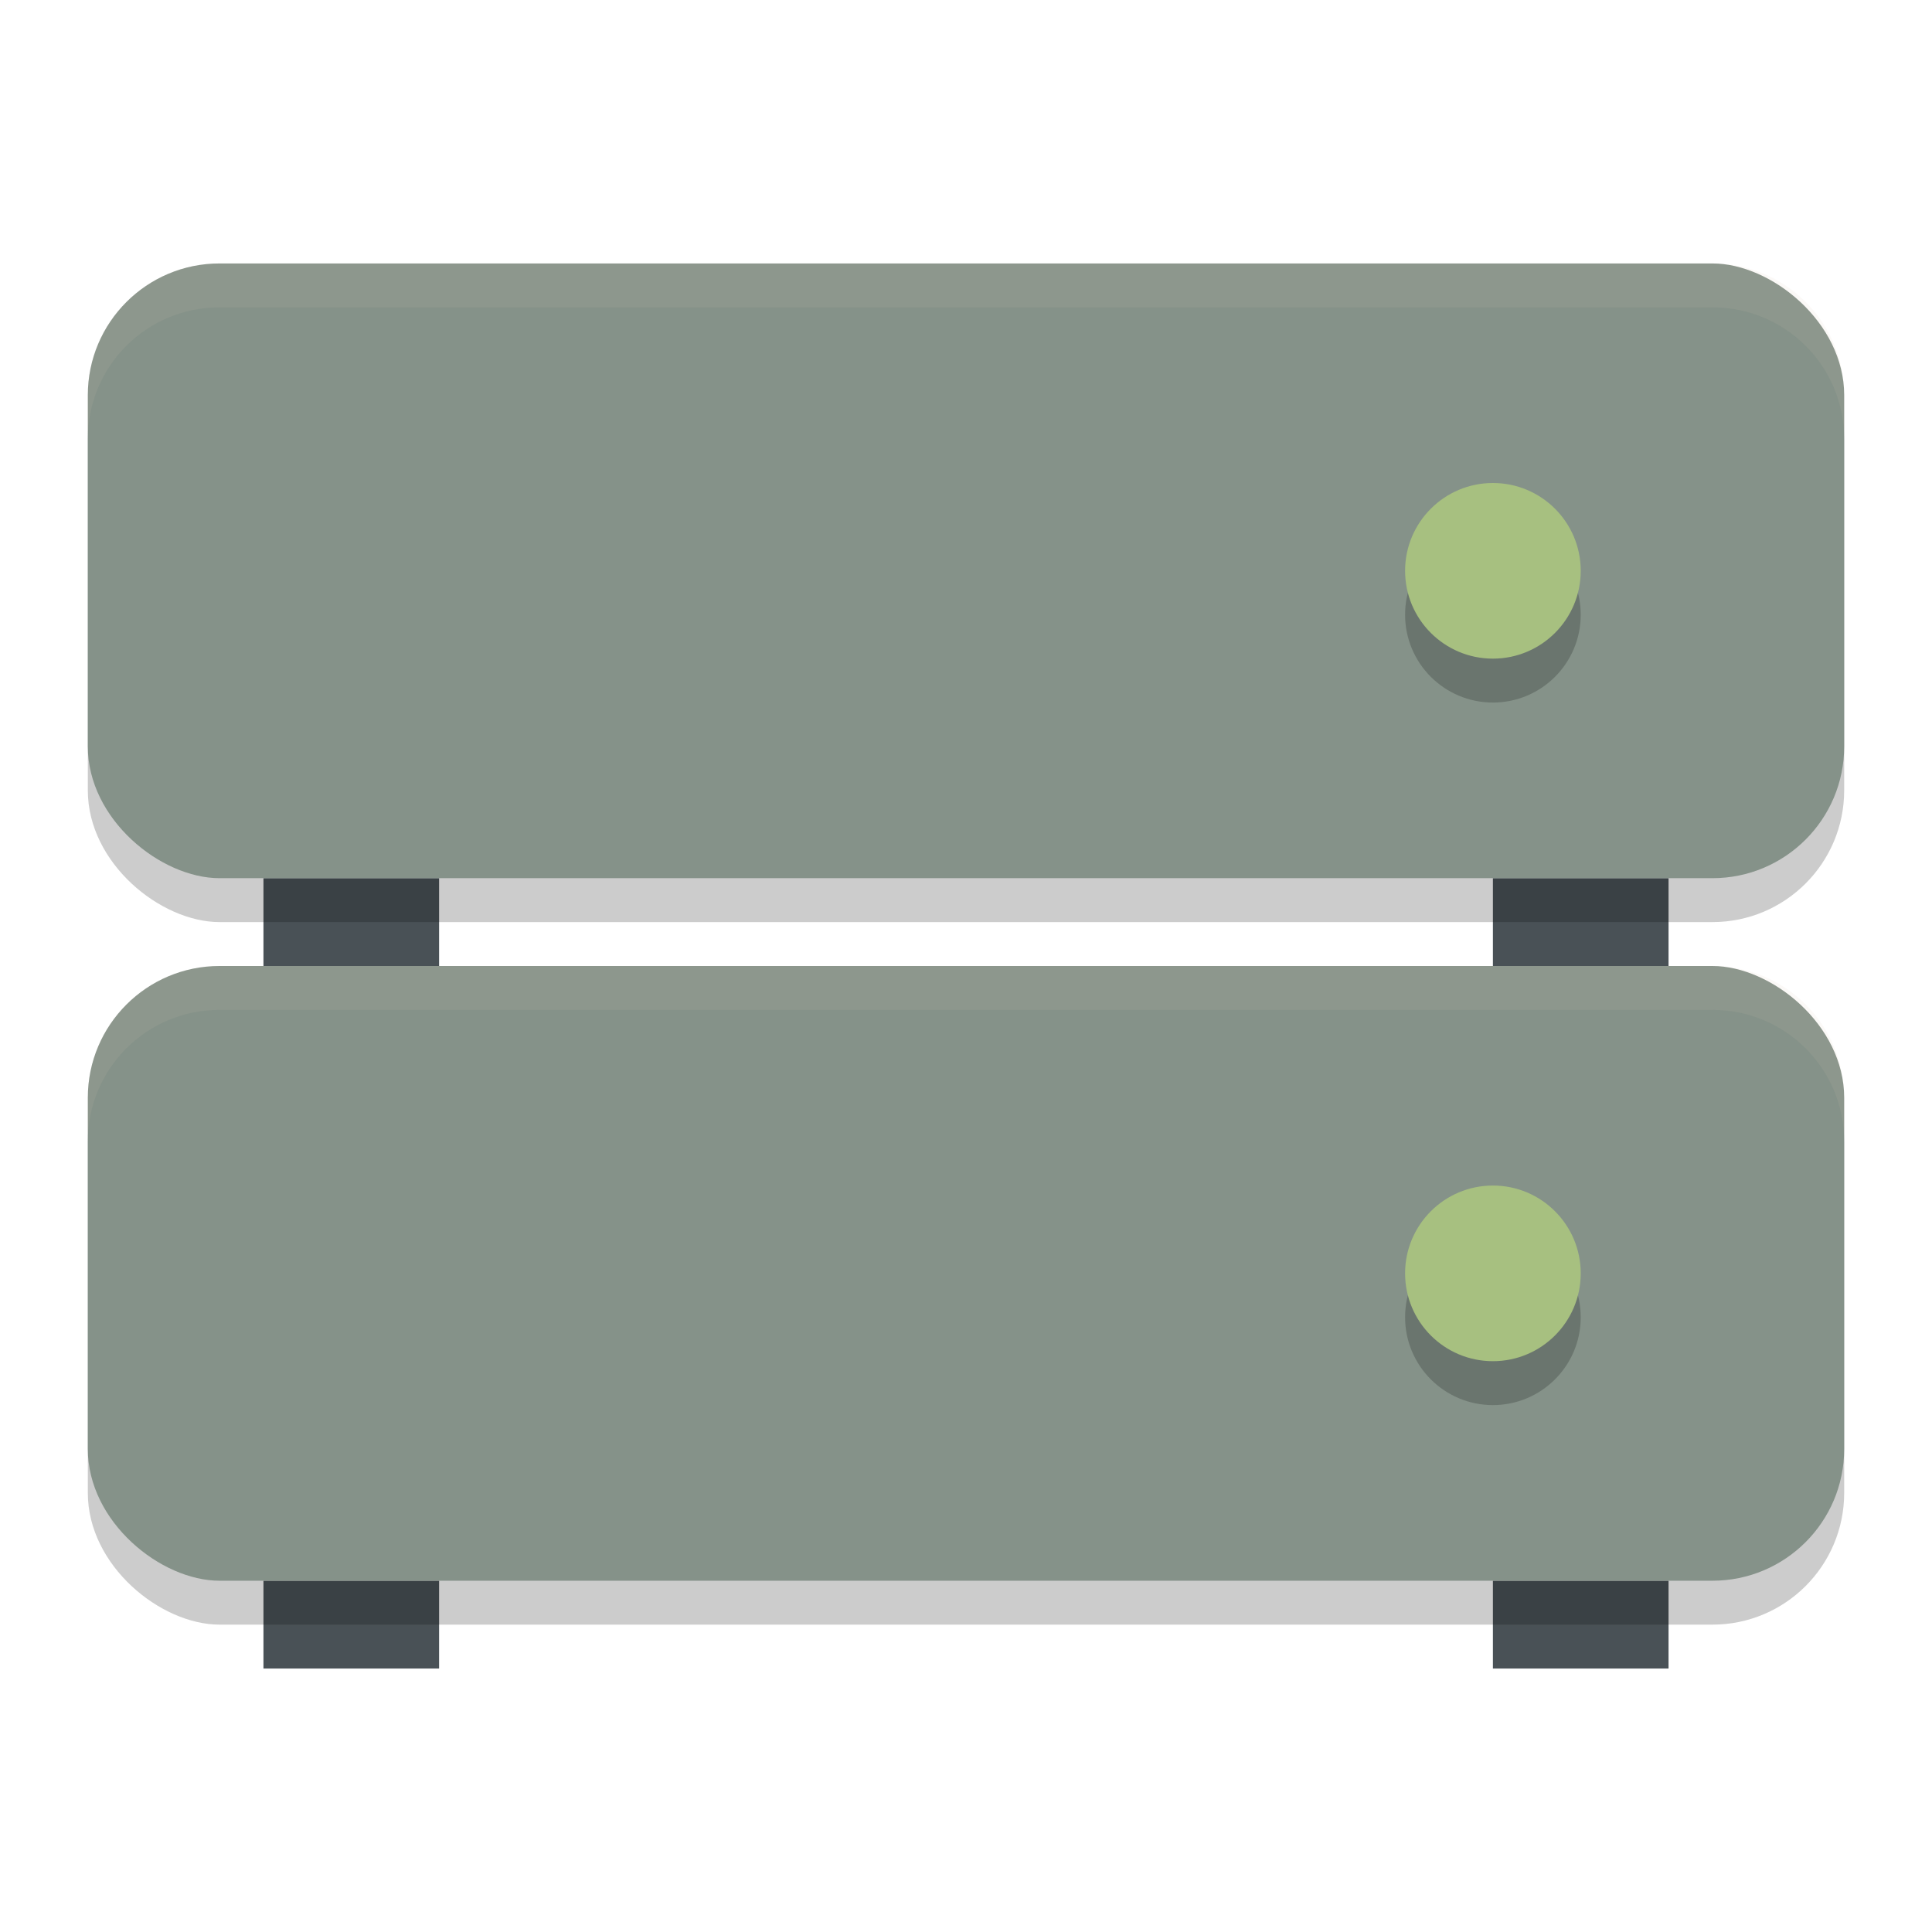 <svg xmlns="http://www.w3.org/2000/svg" width="22" height="22" version="1">
 <g>
  <rect style="fill:#495156" width="2" height="1" x="17" y="10"/>
  <rect style="fill:#495156" width="2" height="1" x="3" y="10"/>
  <rect style="opacity:0.2" width="7" height="20" x="-10.5" y="-21" rx="1.5" ry="1.5" transform="matrix(0,-1,-1,0,0,0)"/>
  <rect style="fill:#859289" width="7" height="20" x="-10" y="-21" rx="1.5" ry="1.5" transform="matrix(0,-1,-1,0,0,0)"/>
  <circle style="opacity:0.2" cx="17" cy="7" r="1"/>
  <circle style="fill:#a7c080" cx="17" cy="6.5" r="1"/>
  <path style="opacity:0.1;fill:#d3c6aa" d="M 2.5,3 C 1.669,3 1,3.669 1,4.5 V 5 C 1,4.169 1.669,3.5 2.5,3.5 H 19.5 C 20.331,3.5 21,4.169 21,5 V 4.5 C 21,3.669 20.331,3 19.5,3 Z"/>
 </g>
 <g>
  <rect style="fill:#495156" width="2" height="1" x="17" y="18"/>
  <rect style="fill:#495156" width="2" height="1" x="3" y="18"/>
  <rect style="opacity:0.2" width="7" height="20" x="-18.5" y="-21" rx="1.5" ry="1.5" transform="matrix(0,-1,-1,0,0,0)"/>
  <rect style="fill:#859289" width="7" height="20" x="-18" y="-21" rx="1.5" ry="1.5" transform="matrix(0,-1,-1,0,0,0)"/>
  <circle style="opacity:0.2" cx="17" cy="15" r="1"/>
  <circle style="fill:#a7c080" cx="17" cy="14.5" r="1"/>
  <path style="opacity:0.1;fill:#d3c6aa" d="M 2.5,11 C 1.669,11 1,11.669 1,12.5 V 13 C 1,12.169 1.669,11.5 2.5,11.5 H 19.5 C 20.331,11.5 21,12.169 21,13 V 12.5 C 21,11.669 20.331,11 19.5,11 Z"/>
 </g>
</svg>
